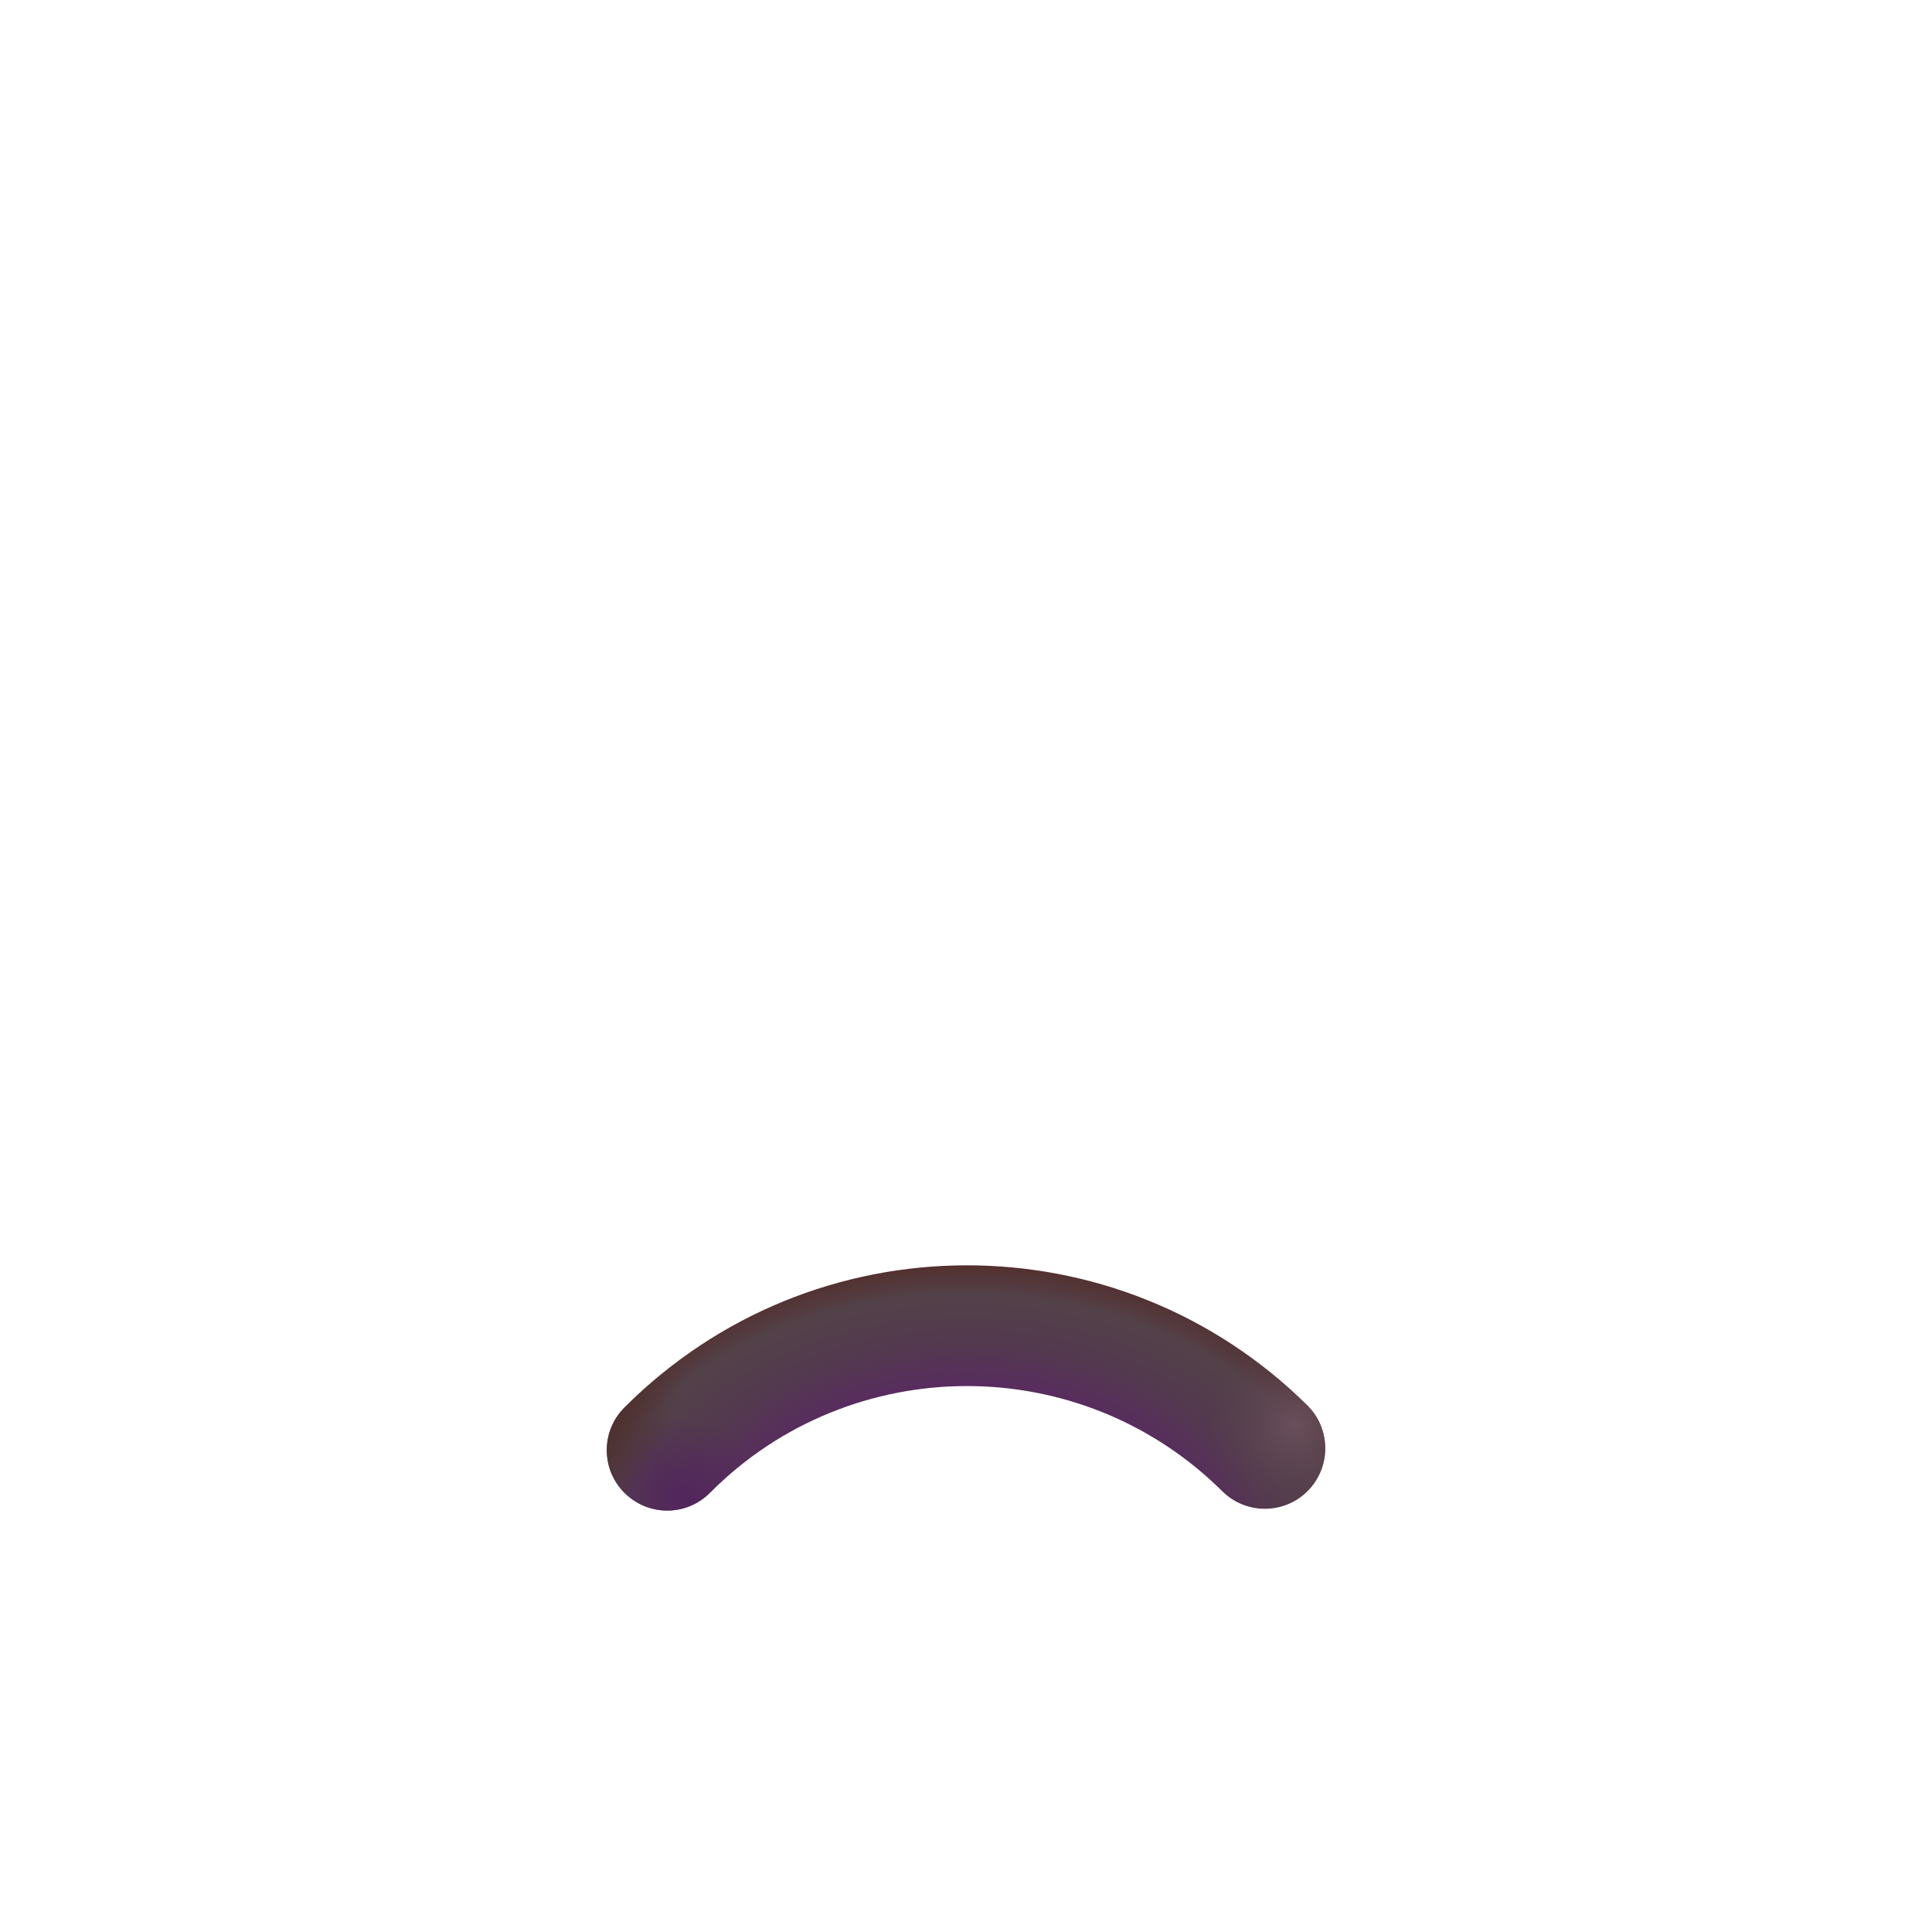 <svg width="32" height="32" viewBox="0 0 32 32" fill="none" xmlns="http://www.w3.org/2000/svg">
<path fill-rule="evenodd" clip-rule="evenodd" d="M20.245 24.7C17.897 22.368 14.099 22.377 11.758 24.726C11.369 25.117 10.736 25.118 10.344 24.728C9.953 24.339 9.952 23.706 10.342 23.314C13.461 20.184 18.523 20.172 21.655 23.28C22.047 23.669 22.049 24.303 21.66 24.695C21.271 25.087 20.637 25.089 20.245 24.7Z" fill="url(#paint0_radial_226_502)"/>
<path fill-rule="evenodd" clip-rule="evenodd" d="M20.245 24.7C17.897 22.368 14.099 22.377 11.758 24.726C11.369 25.117 10.736 25.118 10.344 24.728C9.953 24.339 9.952 23.706 10.342 23.314C13.461 20.184 18.523 20.172 21.655 23.28C22.047 23.669 22.049 24.303 21.66 24.695C21.271 25.087 20.637 25.089 20.245 24.7Z" fill="url(#paint1_radial_226_502)"/>
<path fill-rule="evenodd" clip-rule="evenodd" d="M20.245 24.7C17.897 22.368 14.099 22.377 11.758 24.726C11.369 25.117 10.736 25.118 10.344 24.728C9.953 24.339 9.952 23.706 10.342 23.314C13.461 20.184 18.523 20.172 21.655 23.28C22.047 23.669 22.049 24.303 21.66 24.695C21.271 25.087 20.637 25.089 20.245 24.7Z" fill="url(#paint2_radial_226_502)"/>
<path fill-rule="evenodd" clip-rule="evenodd" d="M20.245 24.7C17.897 22.368 14.099 22.377 11.758 24.726C11.369 25.117 10.736 25.118 10.344 24.728C9.953 24.339 9.952 23.706 10.342 23.314C13.461 20.184 18.523 20.172 21.655 23.28C22.047 23.669 22.049 24.303 21.66 24.695C21.271 25.087 20.637 25.089 20.245 24.7Z" fill="url(#paint3_radial_226_502)"/>
<defs>
<radialGradient id="paint0_radial_226_502" cx="0" cy="0" r="1" gradientUnits="userSpaceOnUse" gradientTransform="translate(16 25.958) rotate(-90) scale(5.51 7.67)">
<stop offset="0.479" stop-color="#5B2666"/>
<stop offset="0.687" stop-color="#533A4E"/>
<stop offset="0.818" stop-color="#534149"/>
<stop offset="0.96" stop-color="#53261F"/>
</radialGradient>
<radialGradient id="paint1_radial_226_502" cx="0" cy="0" r="1" gradientUnits="userSpaceOnUse" gradientTransform="translate(11.278 24.782) rotate(20.333) scale(1.449 1.292)">
<stop stop-color="#52265D"/>
<stop offset="1" stop-color="#52265D" stop-opacity="0"/>
</radialGradient>
<radialGradient id="paint2_radial_226_502" cx="0" cy="0" r="1" gradientUnits="userSpaceOnUse" gradientTransform="translate(10.05 23.714) rotate(29.002) scale(0.9 2.115)">
<stop stop-color="#4E3130"/>
<stop offset="1" stop-color="#4E3130" stop-opacity="0"/>
</radialGradient>
<radialGradient id="paint3_radial_226_502" cx="0" cy="0" r="1" gradientUnits="userSpaceOnUse" gradientTransform="translate(21.46 23.601) rotate(138.627) scale(1.468 1.457)">
<stop stop-color="#694F5B"/>
<stop offset="1" stop-color="#59414E" stop-opacity="0"/>
</radialGradient>
</defs>
</svg>
